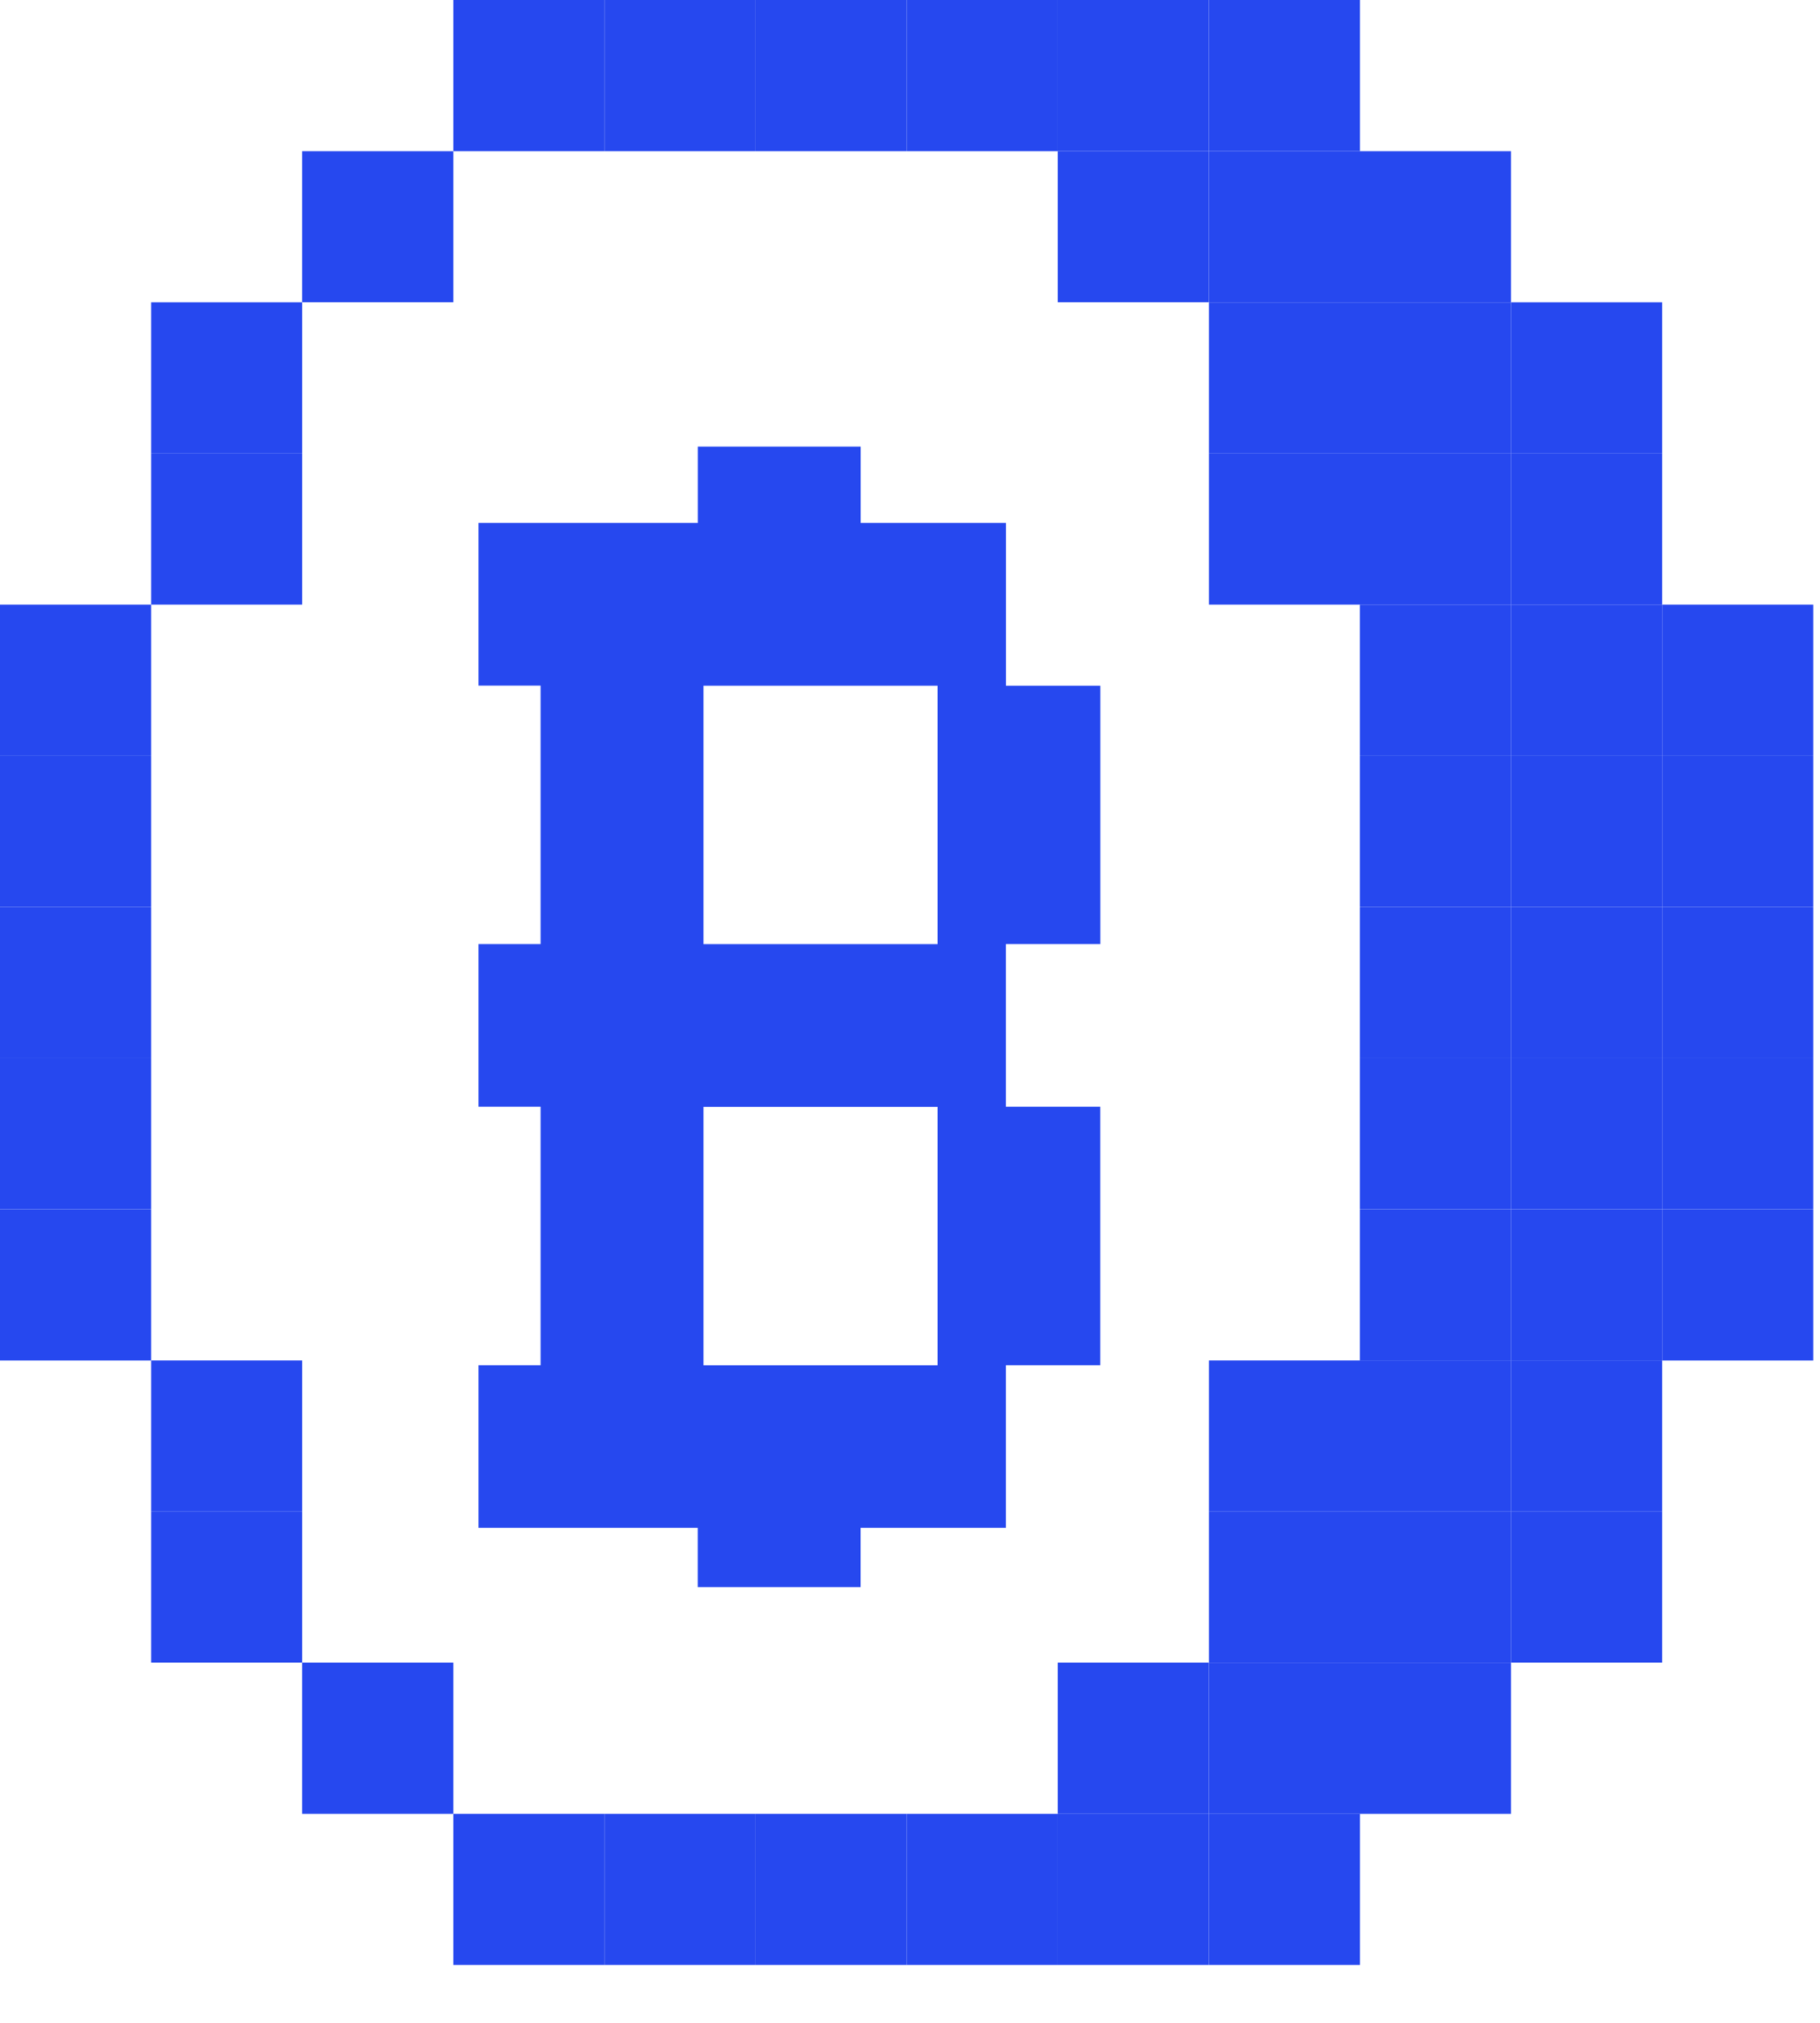<svg width="27" height="30" viewBox="0 0 27 30" fill="none" xmlns="http://www.w3.org/2000/svg">
<path d="M26.9 17.935H24.659V20.177H26.9V17.935Z" fill="#2648EF"/>
<path d="M26.9 15.692H24.659V17.934H26.9V15.692Z" fill="#2648EF"/>
<path d="M26.9 13.451H24.659V15.692H26.9V13.451Z" fill="#2648EF"/>
<path d="M26.9 11.209H24.659V13.451H26.9V11.209Z" fill="#2648EF"/>
<path d="M24.658 22.418H22.416V24.658H24.658V22.418Z" fill="#2648EF"/>
<path d="M24.658 20.176H22.416V22.418H24.658V20.176Z" fill="#2648EF"/>
<path d="M24.658 17.935H22.416V20.177H24.658V17.935Z" fill="#2648EF"/>
<path d="M24.658 15.692H22.416V17.934H24.658V15.692Z" fill="#2648EF"/>
<path d="M24.658 13.451H22.416V15.692H24.658V13.451Z" fill="#2648EF"/>
<path d="M24.658 11.209H22.416V13.451H24.658V11.209Z" fill="#2648EF"/>
<path d="M24.658 6.726H22.416V8.967H24.658V6.726Z" fill="#2648EF"/>
<path d="M24.658 4.484H22.416V6.726H24.658V4.484Z" fill="#2648EF"/>
<path d="M22.416 24.658H20.174V26.9H22.416V24.658Z" fill="#2648EF"/>
<path d="M22.416 22.418H20.174V24.658H22.416V22.418Z" fill="#2648EF"/>
<path d="M22.416 20.176H20.174V22.418H22.416V20.176Z" fill="#2648EF"/>
<path d="M22.416 17.935H20.174V20.177H22.416V17.935Z" fill="#2648EF"/>
<path d="M22.416 15.692H20.174V17.934H22.416V15.692Z" fill="#2648EF"/>
<path d="M22.416 13.451H20.174V15.692H22.416V13.451Z" fill="#2648EF"/>
<path d="M22.416 11.209H20.174V13.451H22.416V11.209Z" fill="#2648EF"/>
<path d="M22.416 6.726H20.174V8.967H22.416V6.726Z" fill="#2648EF"/>
<path d="M22.416 4.484H20.174V6.726H22.416V4.484Z" fill="#2648EF"/>
<path d="M22.416 2.242H20.174V4.483H22.416V2.242Z" fill="#2648EF"/>
<path d="M20.175 26.9H17.935V29.142H20.175V26.9Z" fill="#2648EF"/>
<path d="M20.175 24.658H17.935V26.9H20.175V24.658Z" fill="#2648EF"/>
<path d="M20.175 22.418H17.935V24.658H20.175V22.418Z" fill="#2648EF"/>
<path d="M20.175 20.176H17.935V22.418H20.175V20.176Z" fill="#2648EF"/>
<path d="M20.175 6.726H17.935V8.967H20.175V6.726Z" fill="#2648EF"/>
<g clip-path="url(#clip0_1347_1648)">
<path d="M16.324 14.002V10.169H14.924V7.756H12.768V6.624H10.352V7.756H7.098V10.168H8.02V14.001H7.098V16.413H8.02V20.247H7.098V22.659H10.351V23.538H12.767V22.659H14.923V20.247H16.323V16.413H14.923V14.001H16.323L16.324 14.002ZM13.909 20.248H10.436V16.415H13.909V20.248ZM13.909 14.002H10.436V10.169H13.909V14.002Z" fill="#2648EF"/>
</g>
<path d="M20.175 4.484H17.935V6.726H20.175V4.484Z" fill="#2648EF"/>
<path d="M20.175 2.242H17.935V4.483H20.175V2.242Z" fill="#2648EF"/>
<path d="M20.175 0H17.935V2.242H20.175V0Z" fill="#2648EF"/>
<path d="M17.934 26.9H15.692V29.142H17.934V26.9Z" fill="#2648EF"/>
<path d="M17.934 24.658H15.692V26.9H17.934V24.658Z" fill="#2648EF"/>
<path d="M17.934 2.242H15.692V4.483H17.934V2.242Z" fill="#2648EF"/>
<path d="M17.934 0H15.692V2.242H17.934V0Z" fill="#2648EF"/>
<path d="M15.692 26.9H13.451V29.142H15.692V26.9Z" fill="#2648EF"/>
<path d="M15.692 0H13.451V2.242H15.692V0Z" fill="#2648EF"/>
<path d="M11.209 26.9H8.967V29.142H11.209V26.9Z" fill="#2648EF"/>
<path d="M11.209 0H8.967V2.242H11.209V0Z" fill="#2648EF"/>
<path d="M13.451 26.9H11.209V29.142H13.451V26.9Z" fill="#2648EF"/>
<path d="M13.451 0H11.209V2.242H13.451V0Z" fill="#2648EF"/>
<path d="M8.967 26.9H6.725V29.142H8.967V26.9Z" fill="#2648EF"/>
<path d="M8.967 0H6.725V2.242H8.967V0Z" fill="#2648EF"/>
<path d="M6.725 24.658H4.483V26.9H6.725V24.658Z" fill="#2648EF"/>
<path d="M6.725 2.242H4.483V4.483H6.725V2.242Z" fill="#2648EF"/>
<path d="M4.483 22.418H2.242V24.658H4.483V22.418Z" fill="#2648EF"/>
<path d="M4.483 20.176H2.242V22.418H4.483V20.176Z" fill="#2648EF"/>
<path d="M4.483 6.726H2.242V8.967H4.483V6.726Z" fill="#2648EF"/>
<path d="M4.483 4.484H2.242V6.726H4.483V4.484Z" fill="#2648EF"/>
<path d="M2.242 17.935H0V20.177H2.242V17.935Z" fill="#2648EF"/>
<path d="M2.242 15.692H0V17.934H2.242V15.692Z" fill="#2648EF"/>
<path d="M2.242 13.451H0V15.692H2.242V13.451Z" fill="#2648EF"/>
<path d="M2.242 11.209H0V13.451H2.242V11.209Z" fill="#2648EF"/>
<path d="M26.9 8.967H24.659V11.209H26.9V8.967Z" fill="#2648EF"/>
<path d="M24.658 8.967H22.416V11.209H24.658V8.967Z" fill="#2648EF"/>
<path d="M22.416 8.967H20.174V11.209H22.416V8.967Z" fill="#2648EF"/>
<path d="M2.242 8.967H0V11.209H2.242V8.967Z" fill="#2648EF"/>
<defs>
<clipPath id="clip0_1347_1648">
<rect width="9.227" height="16.915" fill="white" transform="translate(7.098 6.624)"/>
</clipPath>
</defs>
</svg>
